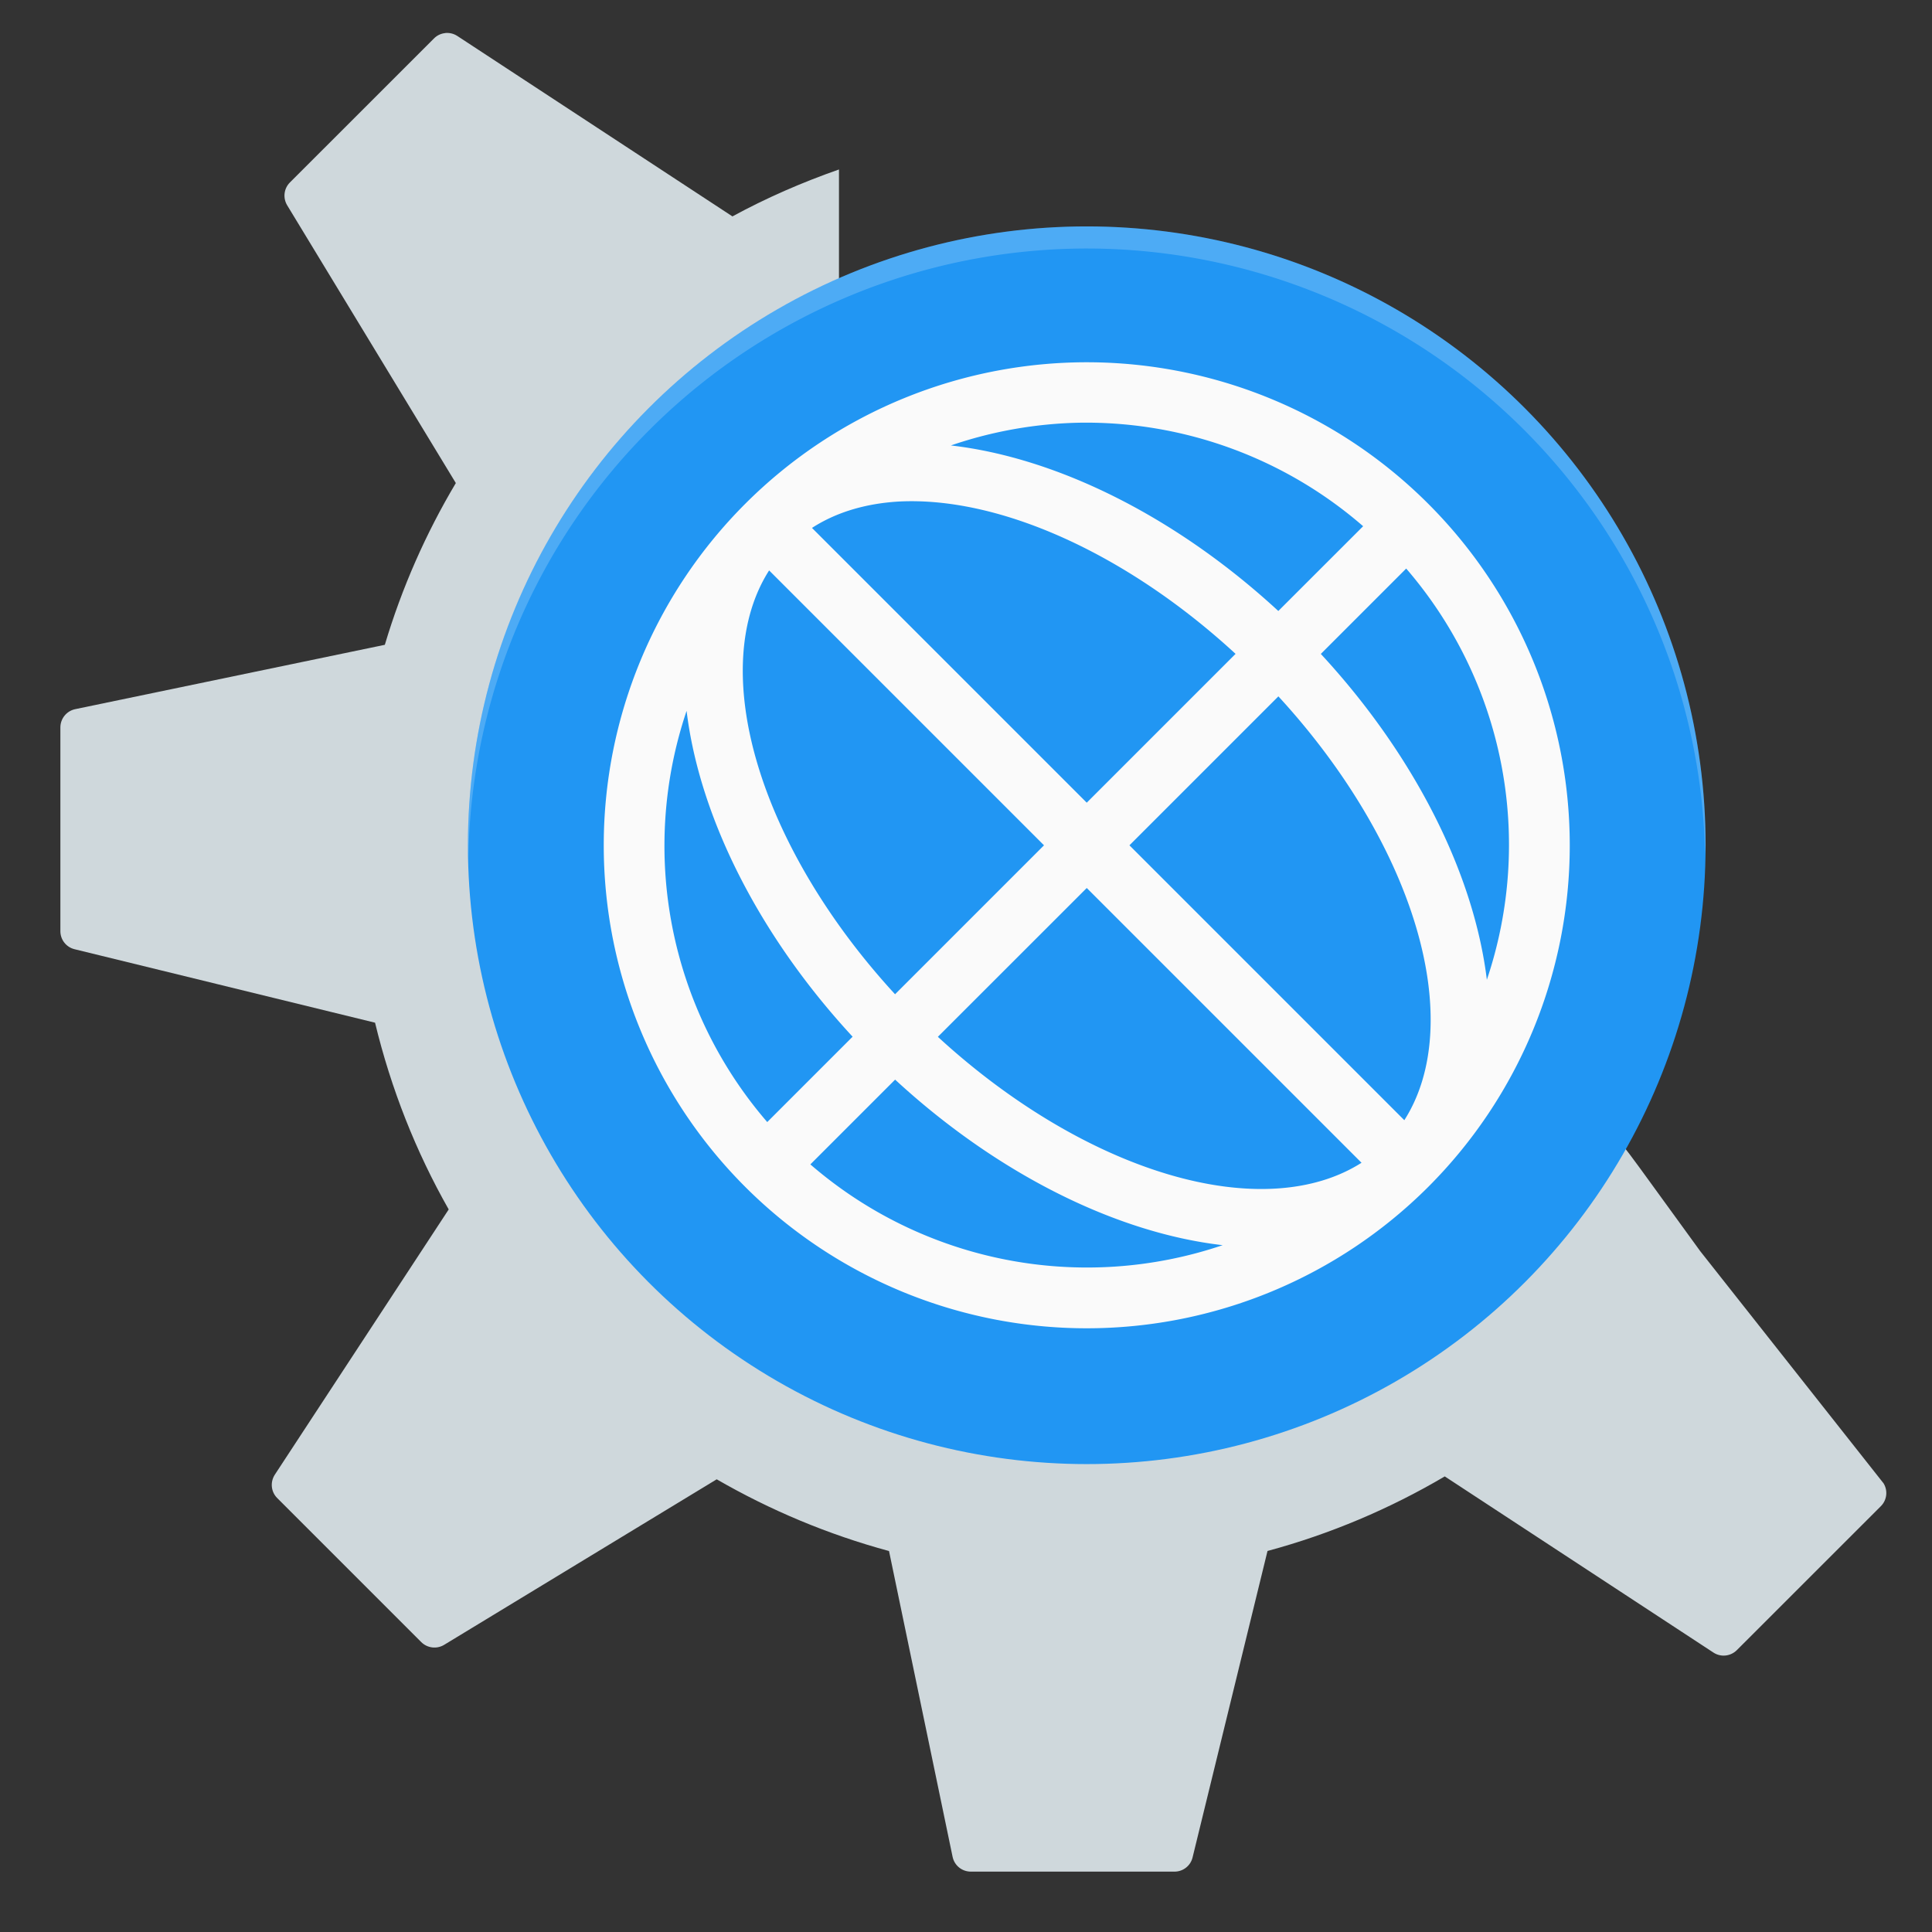 <?xml version="1.0" encoding="UTF-8" standalone="no"?>
<!-- Created with Inkscape (http://www.inkscape.org/) -->

<svg
   xmlns:dc="http://purl.org/dc/elements/1.1/"
   xmlns:cc="http://creativecommons.org/ns#"
   xmlns:rdf="http://www.w3.org/1999/02/22-rdf-syntax-ns#"
   xmlns:svg="http://www.w3.org/2000/svg"
   xmlns="http://www.w3.org/2000/svg"
   xmlns:sodipodi="http://sodipodi.sourceforge.net/DTD/sodipodi-0.dtd"
   xmlns:inkscape="http://www.inkscape.org/namespaces/inkscape"
   version="1.1"
   id="svg2"
   width="32"
   height="32"
   viewBox="0 0 32 32"
   sodipodi:docname="konqueror.svg"
   inkscape:version="0.92.4 (5da689c313, 2019-01-14)"
   inkscape:export-filename="/home/john/Nextcloud/Q4OS Stuff/tdevelop.png"
   inkscape:export-xdpi="96"
   inkscape:export-ydpi="96">
  <rect x="0" y="0" width="32" height="32" fill="#333333" stroke="none"/>
  <defs
     id="defs6" />
  <sodipodi:namedview
     pagecolor="#ffffff"
     bordercolor="#666666"
     borderopacity="1"
     objecttolerance="10"
     gridtolerance="10"
     guidetolerance="10"
     inkscape:pageopacity="0"
     inkscape:pageshadow="2"
     inkscape:window-width="1362"
     inkscape:window-height="695"
     id="namedview4"
     showgrid="false"
     fit-margin-top="0"
     fit-margin-left="0"
     fit-margin-right="0"
     fit-margin-bottom="0"
     showguides="true"
     inkscape:zoom="16.09375"
     inkscape:cx="16"
     inkscape:cy="16"
     inkscape:window-x="0"
     inkscape:window-y="0"
     inkscape:window-maximized="1"
     inkscape:current-layer="svg2"
     inkscape:snap-grids="true" />
  <path
     style="fill:#cfd8dc;fill-opacity:1;stroke-width:0.374"
     d="m 7.374,0.548 c -0.069,0.007 -0.135,0.037 -0.186,0.089 L 4.802,3.022 C 4.701,3.123 4.683,3.279 4.757,3.401 L 7.55,8.001 C 7.054,8.834 6.657,9.732 6.374,10.68 L 1.245,11.746 C 1.103,11.776 1,11.902 1,12.049 v 3.374 c 0,0.143 0.098,0.266 0.235,0.299 l 4.977,1.217 c 0.265,1.097 0.677,2.137 1.22,3.093 L 4.552,24.425 c -0.08,0.123 -0.064,0.285 0.04,0.388 L 6.977,27.198 c 0.1,0.1 0.257,0.12 0.379,0.046 l 4.515,-2.742 c 0.887,0.512 1.843,0.914 2.854,1.188 l 1.053,5.065 c 0.03,0.144 0.156,0.245 0.302,0.245 h 3.374 c 0.142,0 0.266,-0.097 0.299,-0.236 l 1.241,-5.075 c 1.042,-0.281 2.027,-0.7 2.936,-1.235 l 4.449,2.917 c 0.122,0.081 0.284,0.064 0.388,-0.039 l 2.386,-2.385 c 0.101,-0.101 0.119,-0.257 0.045,-0.378 l -3.037,-3.846 c -1.363,-1.87 -1.194,-1.678 -1.692,-2.21 -1.599,3.13 -4.853,5.274 -8.611,5.274 -5.339,0 -9.667,-4.328 -9.667,-9.667 0,-3.927 2.343,-7.305 5.705,-8.818 V 2.807 c -0.612,0.214 -1.204,0.472 -1.766,0.778 -4e-4,-3.74e-4 -8.66e-4,-0.001 -0.002,-0.003 L 7.575,0.596 C 7.514,0.556 7.443,0.54 7.374,0.547 Z"
     id="path5692_2_-3"
     inkscape:connector-curvature="0"
     sodipodi:nodetypes="cccccccssccccccccccsscccccccccssccccccc" />
  <ellipse
     style="opacity:1;fill:#2196f3;fill-opacity:1;stroke-width:0.5"
     id="path5219-3"
     cx="18"
     cy="14"
     rx="10.25"
     ry="10.25" />
  <path
     inkscape:connector-curvature="0"
     style="opacity:0.2;fill:#ffffff;stroke-width:0.366"
     d="M 18,3.75 A 10.25,10.25 0 0 0 7.75,14 10.25,10.25 0 0 0 7.758,14.215 10.25,10.25 0 0 1 18,4.116 10.25,10.25 0 0 1 28.242,14.152 10.25,10.25 0 0 0 28.25,14 10.25,10.25 0 0 0 18,3.75 Z"
     id="path5512-1" />
  <path
     inkscape:connector-curvature="0"
     style="opacity:1;fill:#fafafa;stroke-width:1"
     class="ColorScheme-Text"
     d="m 18.117,6.001 a 8.001,8 0 0 0 -5.774,2.344 8.001,8 0 0 0 0,11.313 8.001,8 0 0 0 11.314,0 8.001,8 0 0 0 0,-11.313 8.001,8 0 0 0 -5.54,-2.344 z m -0.219,1 a 7.001,7 0 0 1 4.68,1.715 l -1.405,1.404 A 8.001,5 44.992 0 0 15.75,7.378 7.001,7 0 0 1 17.898,7.001 Z m -3.028,1.307 a 7.001,4 44.993 0 1 5.595,2.522 l -2.465,2.465 -4.551,-4.551 a 7.001,4 44.993 0 1 1.422,-0.436 z m 8.421,1.109 a 7.001,7 0 0 1 1.336,6.811 8.001,5 44.992 0 0 -2.75,-5.397 z m -10.552,0.031 4.553,4.553 -2.467,2.467 A 7.001,4 44.993 0 1 12.739,9.448 Z m 8.435,2.086 a 7.001,4 44.993 0 1 2.086,7.02 l -4.553,-4.553 z m -9.802,0.24 a 8.001,5 44.992 0 0 2.75,5.397 l -1.414,1.414 a 7.001,7 0 0 1 -1.336,-6.811 z m 6.628,2.934 4.551,4.551 a 7.001,4 44.993 0 1 -7.017,-2.086 z m -3.174,3.174 a 8.001,5 44.992 0 0 5.425,2.742 7.001,7 0 0 1 -6.829,-1.338 z"
     id="path5" />
</svg>
